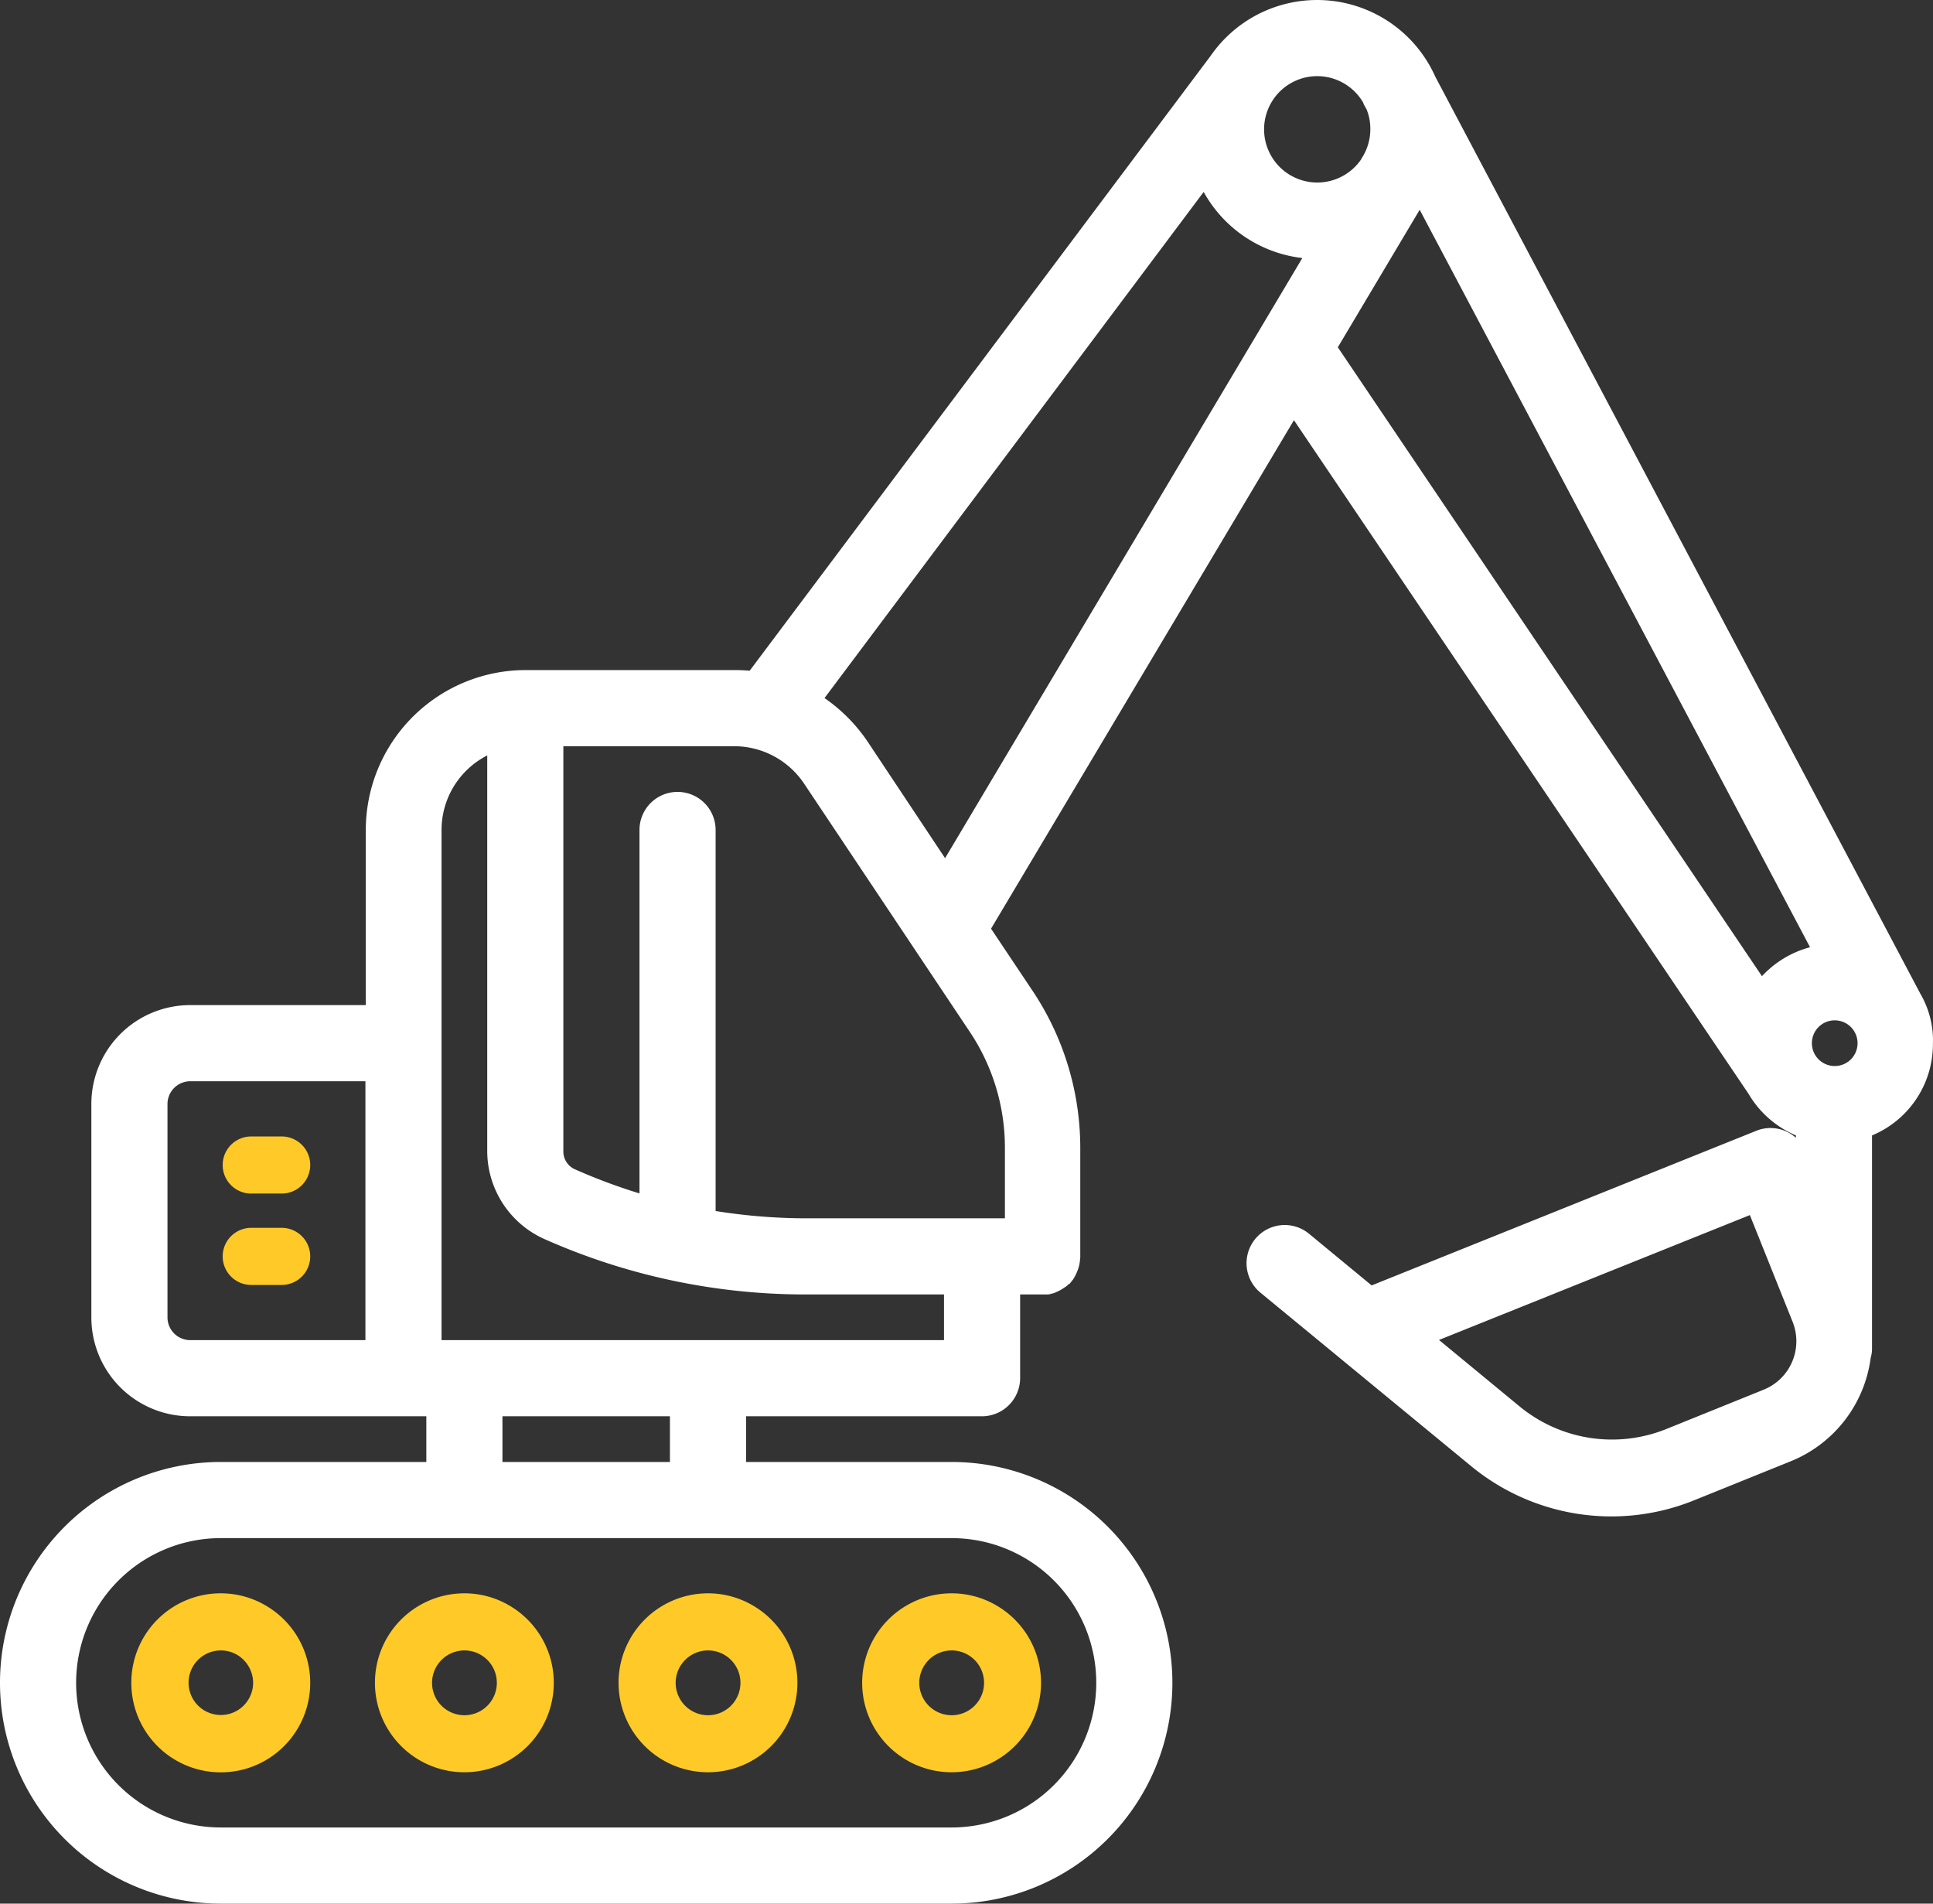 <svg xmlns="http://www.w3.org/2000/svg" viewBox="0 0 507.82 500"><rect x="0" y="0" width="507.82" height="500" fill="#333333" stroke="none"/><defs><style>.cls-1{fill:#ffca28;}.cls-2{fill:#fff;stroke:#fff;stroke-miterlimit:10;stroke-width:5px;}</style></defs><title>services-icon-3</title><g id="Слой_2" data-name="Слой 2"><g id="Capa_1" data-name="Capa 1"><path class="cls-1" d="M34.5,442a23.5,23.5,0,1,0,35.3-20.3A23.23,23.23,0,0,0,58,418.5,23.47,23.47,0,0,0,34.5,442Zm32,0a8.48,8.48,0,1,1-4.3-7.4A8.61,8.61,0,0,1,66.5,442Z"/><path class="cls-1" d="M122,465.5a23.49,23.49,0,0,0,11.8-43.8,23.23,23.23,0,0,0-11.8-3.2,23.5,23.5,0,0,0,0,47Zm0-32a8.48,8.48,0,0,1,4.2,1.1,8.51,8.51,0,1,1-4.2-1.1Z"/><path class="cls-1" d="M186,465.5a23.49,23.49,0,0,0,11.8-43.8,23.23,23.23,0,0,0-11.8-3.2,23.5,23.5,0,0,0,0,47Zm0-32a8.48,8.48,0,0,1,4.2,1.1,8.51,8.51,0,1,1-4.2-1.1Z"/><path class="cls-1" d="M250,465.5a23.49,23.49,0,0,0,11.8-43.8,23.23,23.23,0,0,0-11.8-3.2,23.5,23.5,0,1,0,0,47Zm0-32a8.48,8.48,0,0,1,4.2,1.1,8.51,8.51,0,1,1-4.2-1.1Z"/><path class="cls-1" d="M66,313.5h8a7.5,7.5,0,0,0,0-15H66a7.5,7.5,0,0,0,0,15Z"/><path class="cls-1" d="M66,337.5h8a7.5,7.5,0,0,0,0-15H66a7.5,7.5,0,0,0,0,15Z"/><path class="cls-2" d="M502.3,262.2,374.8,21.2a31.5,31.5,0,0,0-54.7-5.1h0l-122,162.7a43.61,43.61,0,0,0-5.1-.3H138.1A39.52,39.52,0,0,0,98.6,218v48.5H50A23.47,23.47,0,0,0,26.5,290v56A23.47,23.47,0,0,0,50,369.5h64.5v17H58a55.5,55.5,0,0,0,0,111H250a55.5,55.5,0,1,0,0-111H193.5v-17H258a7.55,7.55,0,0,0,7.5-7.5V337.5H275a.9.9,0,0,0,.5-.1c.1,0,.3-.1.4-.1a.37.37,0,0,0,.3-.1.35.35,0,0,0,.2-.1c.2-.1.3-.1.4-.2h.1a7.46,7.46,0,0,0,1.2-.7c.1-.1.2-.1.3-.2s.2-.1.3-.2l.3-.3c.1-.1.2-.1.2-.2l.2-.2.3-.3.1-.1a2.18,2.18,0,0,0,.3-.5c0-.1.1-.1.1-.2a.76.76,0,0,0,.2-.4,7.32,7.32,0,0,0,.8-2.5c0-.3.1-.7.1-1V301.5a71.79,71.79,0,0,0-12-39.7L257.4,244l82.4-138.3L461.5,286a23.77,23.77,0,0,0,12.8,10.5v12.4l-2.2-5.4a7.64,7.64,0,0,0-4-4.1,7.5,7.5,0,0,0-5.7-.1L359.9,340.5l-17.7-14.6a7.53,7.53,0,0,0-9.6,11.6L388,383.1a55.46,55.46,0,0,0,56,8.7l25.5-10.3A31.56,31.56,0,0,0,489,356.1a5.82,5.82,0,0,0,.3-1.9V296.5a23.47,23.47,0,0,0,16-22.3A21.89,21.89,0,0,0,502.3,262.2ZM98.5,354.5H50a8.49,8.49,0,0,1-8.5-8.5V290a8.49,8.49,0,0,1,8.5-8.5H98.5Zm365.6,12.9-25.5,10.3a40.69,40.69,0,0,1-40.9-6.3l-24.5-20.2,87.9-35.3,12.1,30.2A16.23,16.23,0,0,1,464.1,367.4ZM346,17.5a16.48,16.48,0,0,1,14.4,8.4,3.55,3.55,0,0,0,.4.9l.5.9a16.08,16.08,0,0,1,1.2,6.3,16.48,16.48,0,0,1-2.4,8.5c0,.1-.1.1-.1.2l-.3.5A16.47,16.47,0,1,1,346,17.5Zm-96,384a40.5,40.5,0,1,1,0,81H58a40.5,40.5,0,0,1,0-81Zm-120.5-15v-17h49v17Zm121-32h-137V274h0V218a24.47,24.47,0,0,1,17-23.3V302.4a22.86,22.86,0,0,0,13.4,20.7,166.07,166.07,0,0,0,68,14.4h38.6Zm16-53.1v21.1H211.9a154.25,154.25,0,0,1-26.4-2.3V218a7.5,7.5,0,0,0-15,0v98.8a152.08,152.08,0,0,1-20.5-7.4,7.58,7.58,0,0,1-4.5-6.9v-109h47.4a24.62,24.62,0,0,1,20.4,10.9L257.1,270A57.25,57.25,0,0,1,266.5,301.4Zm-18.1-71.3-22.6-34A41,41,0,0,0,213,184L316.7,45.6A31.58,31.58,0,0,0,346,65.5h.4Zm214.3,30.5L348.5,91.3l24-40.3a8.79,8.79,0,0,0,.6-1L479.3,250.6A24,24,0,0,0,462.7,260.6ZM482,282.5a8.5,8.5,0,1,1,8.5-8.5A8.49,8.49,0,0,1,482,282.5Z"/></g></g></svg>